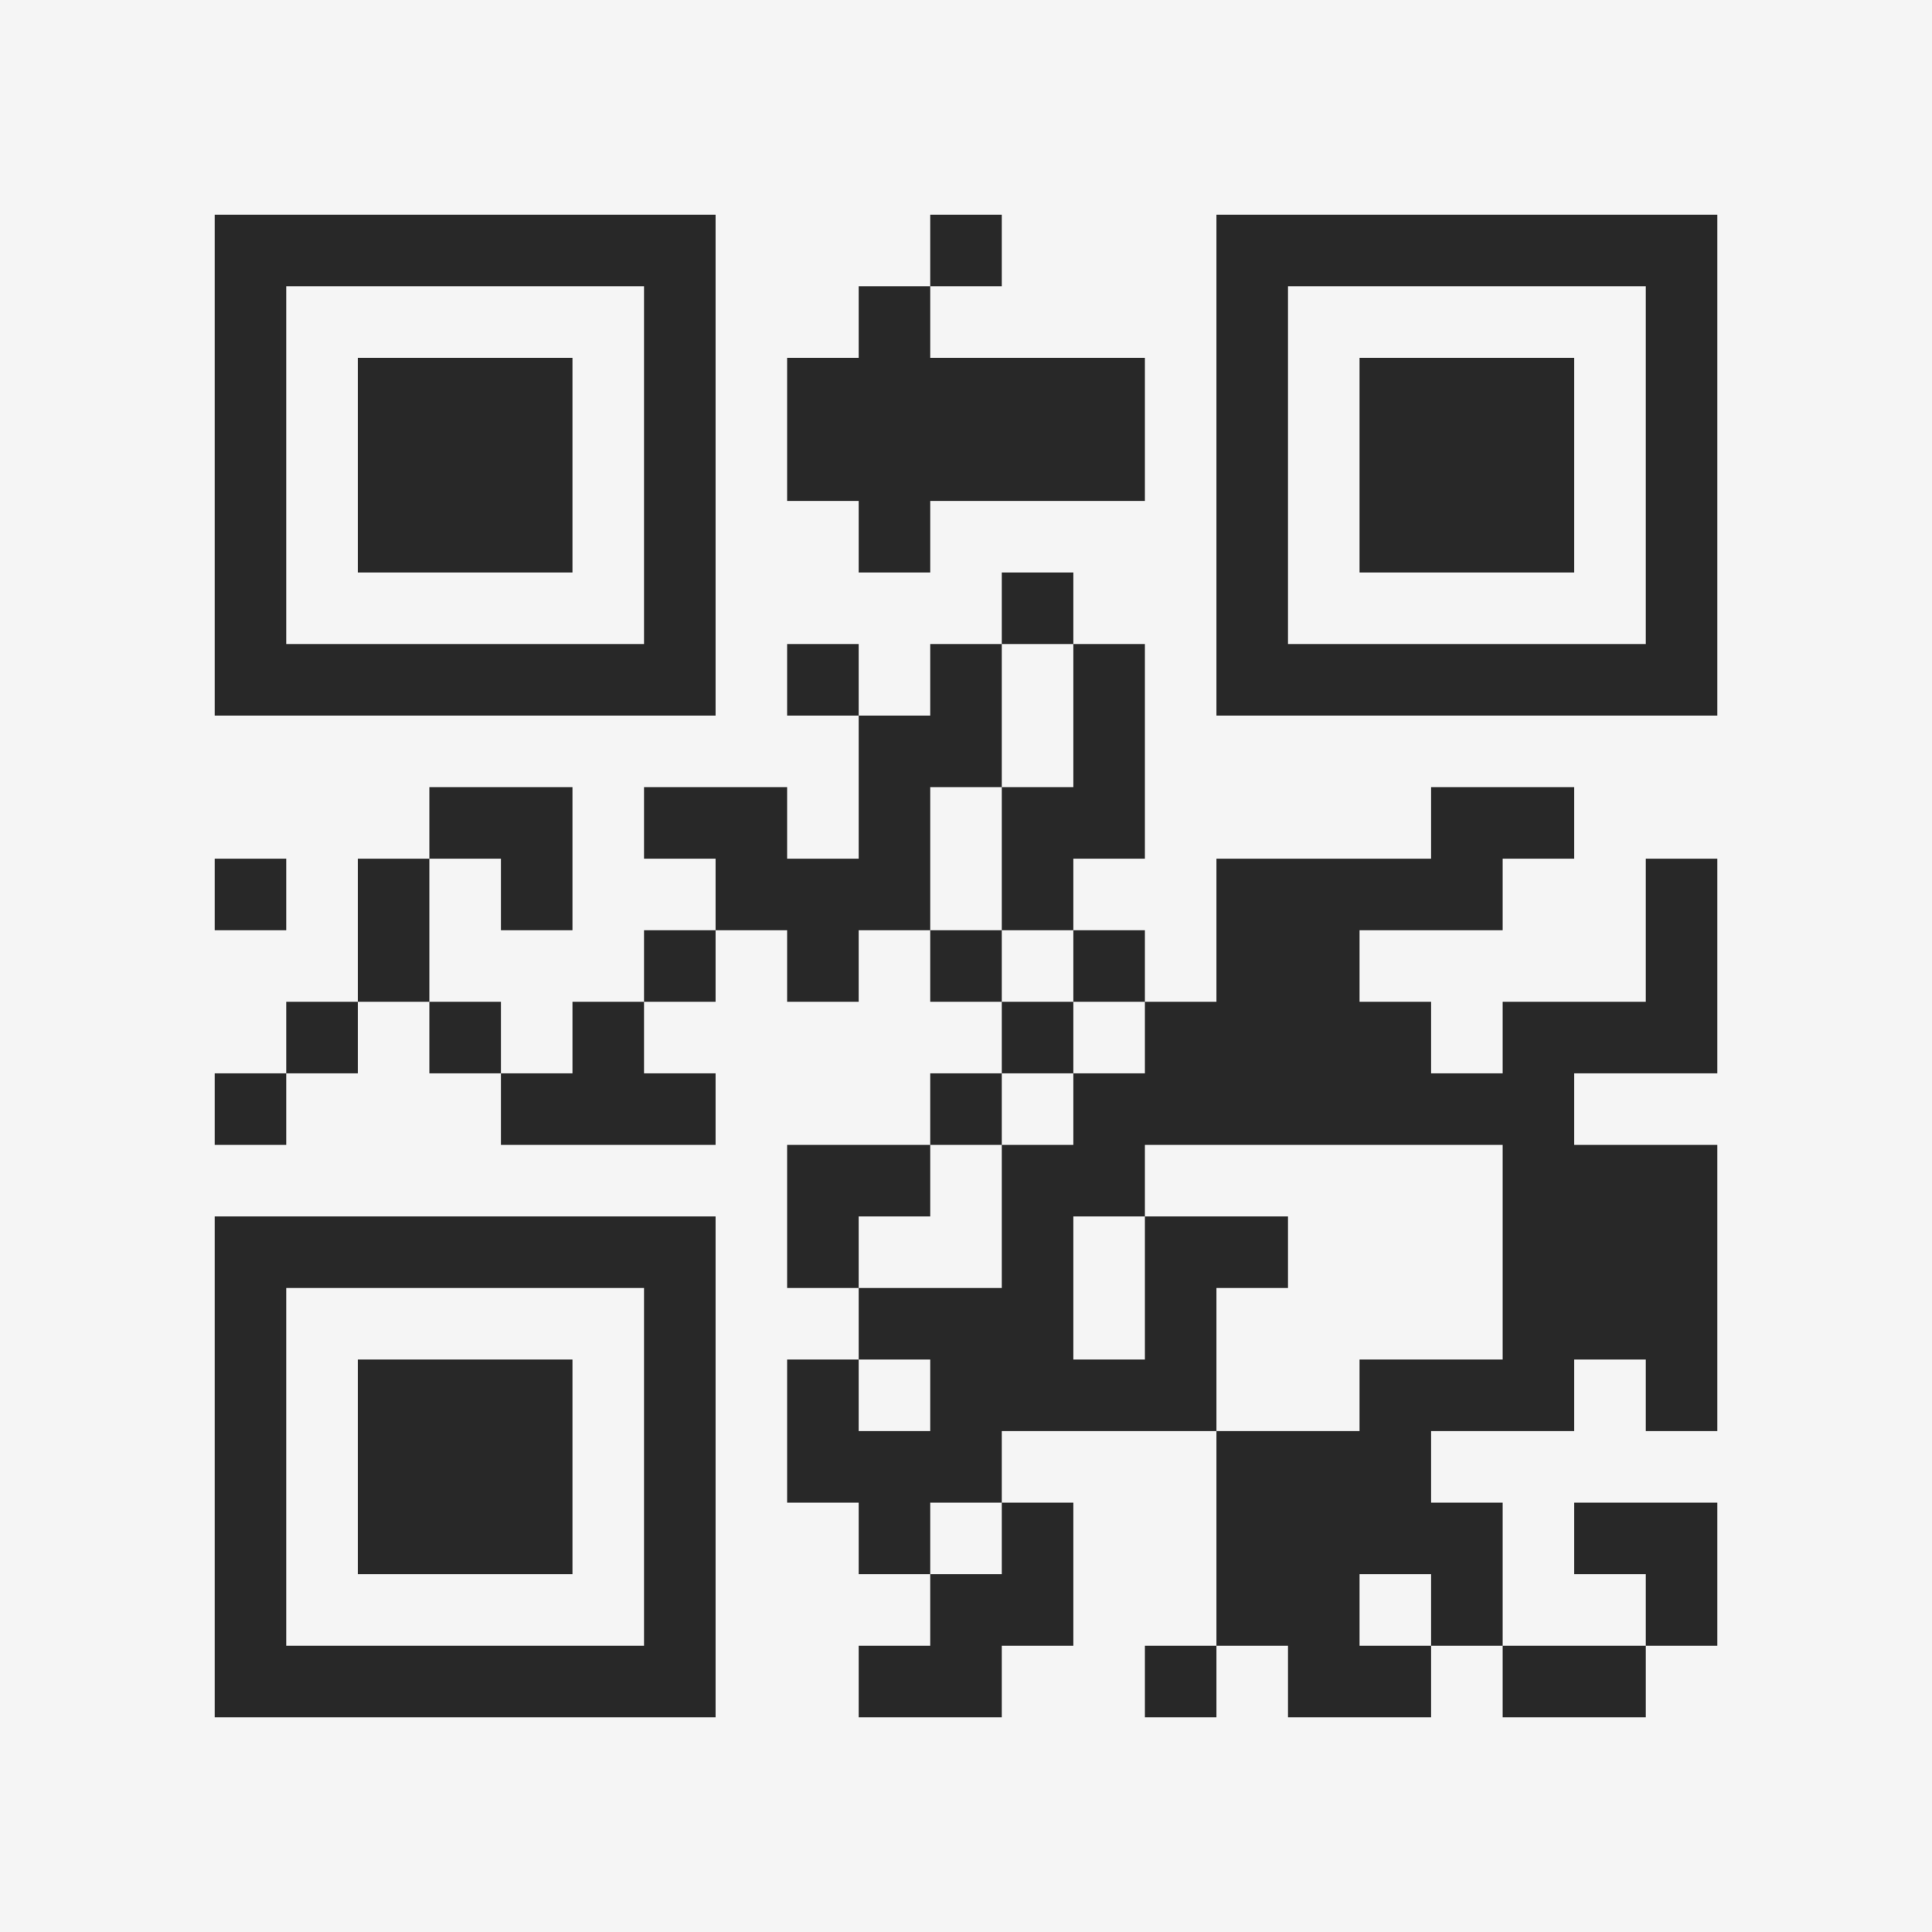 <?xml version="1.0" encoding="UTF-8"?>
<svg xmlns="http://www.w3.org/2000/svg" version="1.1" width="400" height="400" viewBox="0 0 400 400"><rect x="0" y="0" width="400" height="400" fill="#f5f5f5"/><g transform="scale(14.815)"><g transform="translate(3,3)"><path fill-rule="evenodd" d="M10 0L10 1L9 1L9 2L8 2L8 4L9 4L9 5L10 5L10 4L13 4L13 2L10 2L10 1L11 1L11 0ZM11 5L11 6L10 6L10 7L9 7L9 6L8 6L8 7L9 7L9 9L8 9L8 8L6 8L6 9L7 9L7 10L6 10L6 11L5 11L5 12L4 12L4 11L3 11L3 9L4 9L4 10L5 10L5 8L3 8L3 9L2 9L2 11L1 11L1 12L0 12L0 13L1 13L1 12L2 12L2 11L3 11L3 12L4 12L4 13L7 13L7 12L6 12L6 11L7 11L7 10L8 10L8 11L9 11L9 10L10 10L10 11L11 11L11 12L10 12L10 13L8 13L8 15L9 15L9 16L8 16L8 18L9 18L9 19L10 19L10 20L9 20L9 21L11 21L11 20L12 20L12 18L11 18L11 17L14 17L14 20L13 20L13 21L14 21L14 20L15 20L15 21L17 21L17 20L18 20L18 21L20 21L20 20L21 20L21 18L19 18L19 19L20 19L20 20L18 20L18 18L17 18L17 17L19 17L19 16L20 16L20 17L21 17L21 13L19 13L19 12L21 12L21 9L20 9L20 11L18 11L18 12L17 12L17 11L16 11L16 10L18 10L18 9L19 9L19 8L17 8L17 9L14 9L14 11L13 11L13 10L12 10L12 9L13 9L13 6L12 6L12 5ZM11 6L11 8L10 8L10 10L11 10L11 11L12 11L12 12L11 12L11 13L10 13L10 14L9 14L9 15L11 15L11 13L12 13L12 12L13 12L13 11L12 11L12 10L11 10L11 8L12 8L12 6ZM0 9L0 10L1 10L1 9ZM13 13L13 14L12 14L12 16L13 16L13 14L15 14L15 15L14 15L14 17L16 17L16 16L18 16L18 13ZM9 16L9 17L10 17L10 16ZM10 18L10 19L11 19L11 18ZM16 19L16 20L17 20L17 19ZM0 0L0 7L7 7L7 0ZM1 1L1 6L6 6L6 1ZM2 2L2 5L5 5L5 2ZM14 0L14 7L21 7L21 0ZM15 1L15 6L20 6L20 1ZM16 2L16 5L19 5L19 2ZM0 14L0 21L7 21L7 14ZM1 15L1 20L6 20L6 15ZM2 16L2 19L5 19L5 16Z" fill="#282828"/></g></g></svg>
